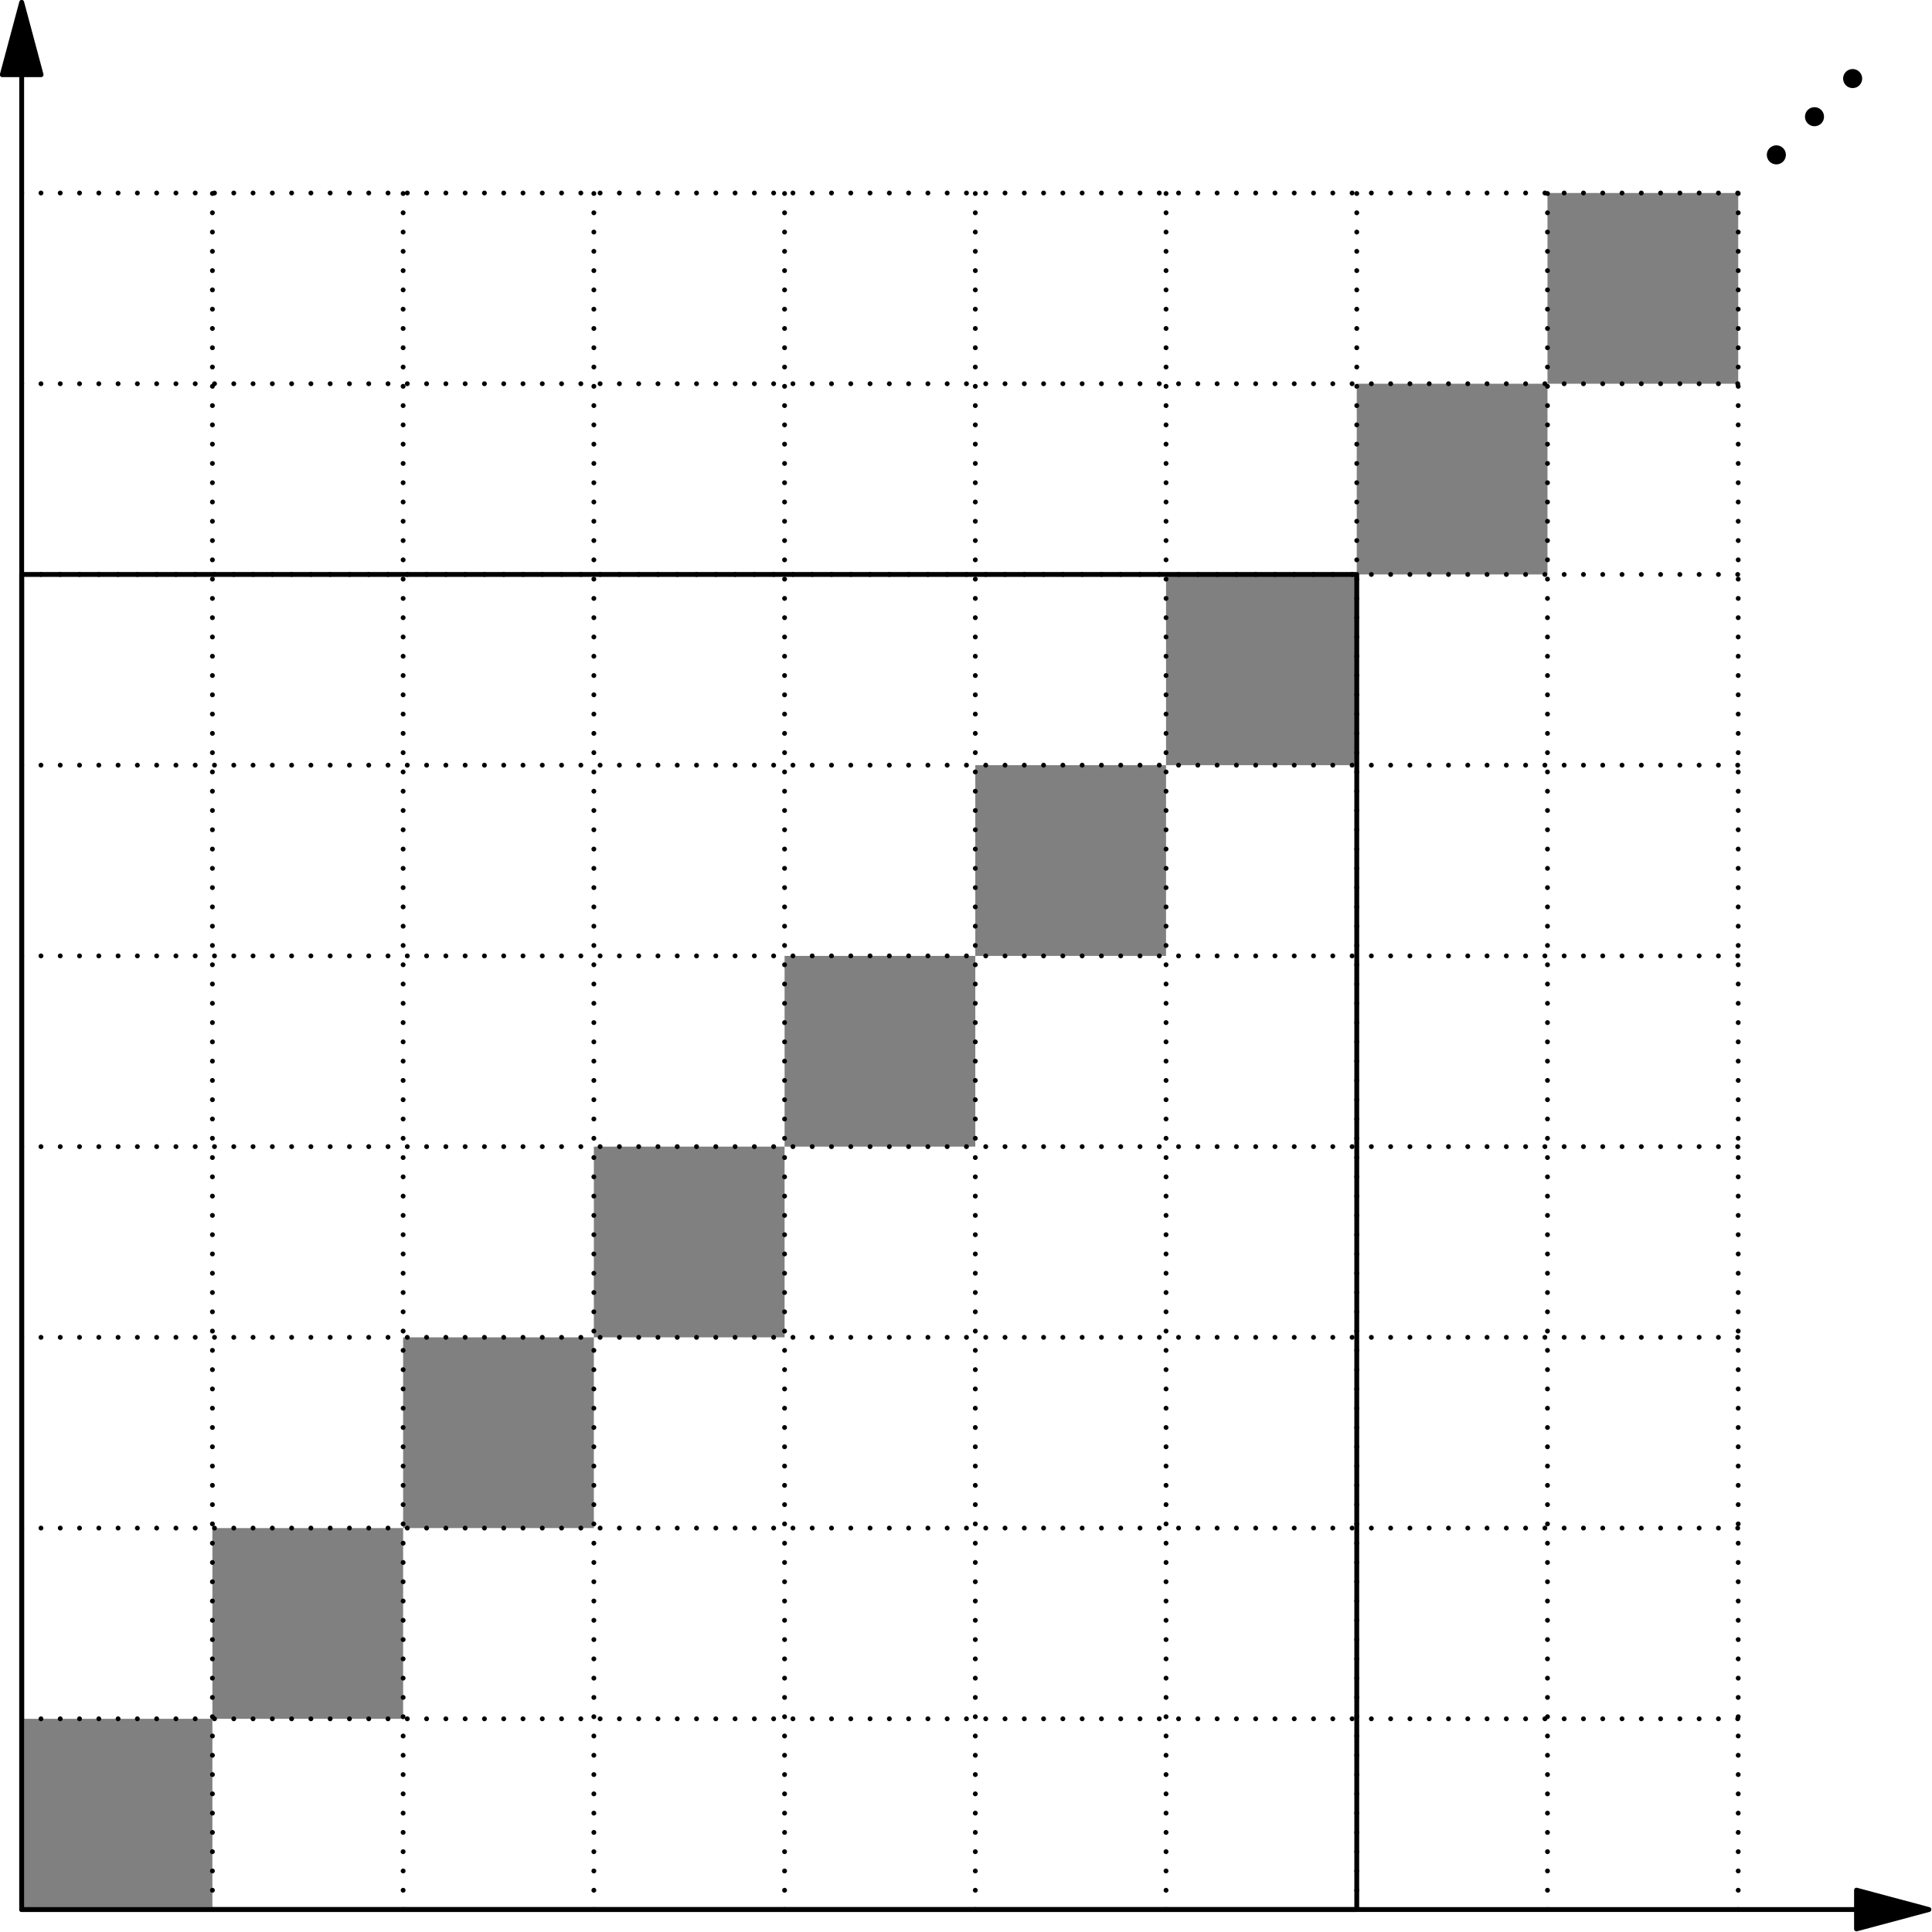<?xml version='1.0' encoding='ISO-8859-1'?>
<!DOCTYPE svg PUBLIC "-//W3C//DTD SVG 1.1//EN" "http://www.w3.org/Graphics/SVG/1.1/DTD/svg11.dtd">
<!-- This file was generated by dvisvgm 1.2.2 (x86_64-pc-linux-gnu) -->
<!-- Mon Oct 28 01:36:39 2013 -->
<svg height='200pt' version='1.1' viewBox='56.409 53.858 200 200' width='200pt' xmlns='http://www.w3.org/2000/svg' xmlns:xlink='http://www.w3.org/1999/xlink'>
<g id='page1' transform='matrix(0.996 0 0 0.996 0 0)'>
<g transform='matrix(1 0 0 1 58.889 401.215)'>
<path d='M 0 -339.376L 0 -148.673' fill='none' stroke='#000000' stroke-linecap='round' stroke-linejoin='round' stroke-miterlimit='10.037' stroke-width='0.502'/>
</g>
<g transform='matrix(1 0 0 1 58.889 401.215)'>
<path d='M 0 -346.904L -2.017 -339.376L 2.017 -339.376L 0 -346.904Z' fill='#000000'/>
</g>
<g transform='matrix(1 0 0 1 58.889 401.215)'>
<path d='M 0 -346.904L -2.017 -339.376L 2.017 -339.376L 0 -346.904Z' fill='none' stroke='#000000' stroke-linecap='round' stroke-linejoin='round' stroke-miterlimit='10.037' stroke-width='0.502'/>
</g>
<g transform='matrix(1 0 0 1 58.889 401.215)'>
<path d='M 190.703 -148.673L 0 -148.673' fill='none' stroke='#000000' stroke-linecap='round' stroke-linejoin='round' stroke-miterlimit='10.037' stroke-width='0.502'/>
</g>
<g transform='matrix(1 0 0 1 58.889 401.215)'>
<path d='M 198.231 -148.673L 190.703 -150.69L 190.703 -146.656L 198.231 -148.673Z' fill='#000000'/>
</g>
<g transform='matrix(1 0 0 1 58.889 401.215)'>
<path d='M 198.231 -148.673L 190.703 -150.69L 190.703 -146.656L 198.231 -148.673Z' fill='none' stroke='#000000' stroke-linecap='round' stroke-linejoin='round' stroke-miterlimit='10.037' stroke-width='0.502'/>
</g>
<g transform='matrix(1 0 0 1 58.889 401.215)'>
<path d='M 0 -148.673L 19.823 -148.673L 19.823 -168.496L 0 -168.496L 0 -148.673Z' fill='#808080'/>
</g>
<g transform='matrix(1 0 0 1 58.889 401.215)'>
<path d='M 19.823 -168.496L 39.646 -168.496L 39.646 -188.319L 19.823 -188.319L 19.823 -168.496Z' fill='#808080'/>
</g>
<g transform='matrix(1 0 0 1 58.889 401.215)'>
<path d='M 39.646 -188.319L 59.469 -188.319L 59.469 -208.143L 39.646 -208.143L 39.646 -188.319Z' fill='#808080'/>
</g>
<g transform='matrix(1 0 0 1 58.889 401.215)'>
<path d='M 59.469 -208.143L 79.292 -208.143L 79.292 -227.966L 59.469 -227.966L 59.469 -208.143Z' fill='#808080'/>
</g>
<g transform='matrix(1 0 0 1 58.889 401.215)'>
<path d='M 79.292 -227.966L 99.115 -227.966L 99.115 -247.789L 79.292 -247.789L 79.292 -227.966Z' fill='#808080'/>
</g>
<g transform='matrix(1 0 0 1 58.889 401.215)'>
<path d='M 99.115 -247.789L 118.939 -247.789L 118.939 -267.612L 99.115 -267.612L 99.115 -247.789Z' fill='#808080'/>
</g>
<g transform='matrix(1 0 0 1 58.889 401.215)'>
<path d='M 118.939 -267.612L 138.762 -267.612L 138.762 -287.435L 118.939 -287.435L 118.939 -267.612Z' fill='#808080'/>
</g>
<g transform='matrix(1 0 0 1 58.889 401.215)'>
<path d='M 138.762 -287.435L 158.585 -287.435L 158.585 -307.258L 138.762 -307.258L 138.762 -287.435Z' fill='#808080'/>
</g>
<g transform='matrix(1 0 0 1 58.889 401.215)'>
<path d='M 158.585 -307.258L 178.408 -307.258L 178.408 -327.081L 158.585 -327.081L 158.585 -307.258Z' fill='#808080'/>
</g>
<g transform='matrix(1 0 0 1 58.889 401.215)'>
<path d='M 0 -168.496L 178.408 -168.496' fill='none' stroke='#000000' stroke-linecap='round' stroke-linejoin='round' stroke-miterlimit='10.037' stroke-width='0.502' stroke-dasharray='0,2.004'/>
</g>
<g transform='matrix(1 0 0 1 58.889 401.215)'>
<path d='M 19.823 -148.673L 19.823 -327.081' fill='none' stroke='#000000' stroke-linecap='round' stroke-linejoin='round' stroke-miterlimit='10.037' stroke-width='0.502' stroke-dasharray='0,2.004'/>
</g>
<g transform='matrix(1 0 0 1 58.889 401.215)'>
<path d='M 0 -188.319L 178.408 -188.319' fill='none' stroke='#000000' stroke-linecap='round' stroke-linejoin='round' stroke-miterlimit='10.037' stroke-width='0.502' stroke-dasharray='0,2.004'/>
</g>
<g transform='matrix(1 0 0 1 58.889 401.215)'>
<path d='M 39.646 -148.673L 39.646 -327.081' fill='none' stroke='#000000' stroke-linecap='round' stroke-linejoin='round' stroke-miterlimit='10.037' stroke-width='0.502' stroke-dasharray='0,2.004'/>
</g>
<g transform='matrix(1 0 0 1 58.889 401.215)'>
<path d='M 0 -208.143L 178.408 -208.143' fill='none' stroke='#000000' stroke-linecap='round' stroke-linejoin='round' stroke-miterlimit='10.037' stroke-width='0.502' stroke-dasharray='0,2.004'/>
</g>
<g transform='matrix(1 0 0 1 58.889 401.215)'>
<path d='M 59.469 -148.673L 59.469 -327.081' fill='none' stroke='#000000' stroke-linecap='round' stroke-linejoin='round' stroke-miterlimit='10.037' stroke-width='0.502' stroke-dasharray='0,2.004'/>
</g>
<g transform='matrix(1 0 0 1 58.889 401.215)'>
<path d='M 0 -227.966L 178.408 -227.966' fill='none' stroke='#000000' stroke-linecap='round' stroke-linejoin='round' stroke-miterlimit='10.037' stroke-width='0.502' stroke-dasharray='0,2.004'/>
</g>
<g transform='matrix(1 0 0 1 58.889 401.215)'>
<path d='M 79.292 -148.673L 79.292 -327.081' fill='none' stroke='#000000' stroke-linecap='round' stroke-linejoin='round' stroke-miterlimit='10.037' stroke-width='0.502' stroke-dasharray='0,2.004'/>
</g>
<g transform='matrix(1 0 0 1 58.889 401.215)'>
<path d='M 0 -247.789L 178.408 -247.789' fill='none' stroke='#000000' stroke-linecap='round' stroke-linejoin='round' stroke-miterlimit='10.037' stroke-width='0.502' stroke-dasharray='0,2.004'/>
</g>
<g transform='matrix(1 0 0 1 58.889 401.215)'>
<path d='M 99.115 -148.673L 99.115 -327.081' fill='none' stroke='#000000' stroke-linecap='round' stroke-linejoin='round' stroke-miterlimit='10.037' stroke-width='0.502' stroke-dasharray='0,2.004'/>
</g>
<g transform='matrix(1 0 0 1 58.889 401.215)'>
<path d='M 0 -267.612L 178.408 -267.612' fill='none' stroke='#000000' stroke-linecap='round' stroke-linejoin='round' stroke-miterlimit='10.037' stroke-width='0.502' stroke-dasharray='0,2.004'/>
</g>
<g transform='matrix(1 0 0 1 58.889 401.215)'>
<path d='M 118.939 -148.673L 118.939 -327.081' fill='none' stroke='#000000' stroke-linecap='round' stroke-linejoin='round' stroke-miterlimit='10.037' stroke-width='0.502' stroke-dasharray='0,2.004'/>
</g>
<g transform='matrix(1 0 0 1 58.889 401.215)'>
<path d='M 0 -287.435L 178.408 -287.435' fill='none' stroke='#000000' stroke-linecap='round' stroke-linejoin='round' stroke-miterlimit='10.037' stroke-width='0.502' stroke-dasharray='0,2.004'/>
</g>
<g transform='matrix(1 0 0 1 58.889 401.215)'>
<path d='M 138.762 -148.673L 138.762 -327.081' fill='none' stroke='#000000' stroke-linecap='round' stroke-linejoin='round' stroke-miterlimit='10.037' stroke-width='0.502' stroke-dasharray='0,2.004'/>
</g>
<g transform='matrix(1 0 0 1 58.889 401.215)'>
<path d='M 0 -307.258L 178.408 -307.258' fill='none' stroke='#000000' stroke-linecap='round' stroke-linejoin='round' stroke-miterlimit='10.037' stroke-width='0.502' stroke-dasharray='0,2.004'/>
</g>
<g transform='matrix(1 0 0 1 58.889 401.215)'>
<path d='M 158.585 -148.673L 158.585 -327.081' fill='none' stroke='#000000' stroke-linecap='round' stroke-linejoin='round' stroke-miterlimit='10.037' stroke-width='0.502' stroke-dasharray='0,2.004'/>
</g>
<g transform='matrix(1 0 0 1 58.889 401.215)'>
<path d='M 0 -327.081L 178.408 -327.081' fill='none' stroke='#000000' stroke-linecap='round' stroke-linejoin='round' stroke-miterlimit='10.037' stroke-width='0.502' stroke-dasharray='0,2.004'/>
</g>
<g transform='matrix(1 0 0 1 58.889 401.215)'>
<path d='M 178.408 -148.673L 178.408 -327.081' fill='none' stroke='#000000' stroke-linecap='round' stroke-linejoin='round' stroke-miterlimit='10.037' stroke-width='0.502' stroke-dasharray='0,2.004'/>
</g>
<g transform='matrix(1 0 0 1 58.889 401.215)'>
<path d='M 183.364 -331.046C 183.364 -331.593 182.92 -332.037 182.372 -332.037C 181.825 -332.037 181.381 -331.593 181.381 -331.046C 181.381 -330.498 181.825 -330.055 182.372 -330.055C 182.92 -330.055 183.364 -330.498 183.364 -331.046Z' fill='#000000'/>
</g>
<g transform='matrix(1 0 0 1 58.889 401.215)'>
<path d='M 187.328 -335.01C 187.328 -335.558 186.885 -336.001 186.337 -336.001C 185.79 -336.001 185.346 -335.558 185.346 -335.01C 185.346 -334.463 185.79 -334.019 186.337 -334.019C 186.885 -334.019 187.328 -334.463 187.328 -335.01Z' fill='#000000'/>
</g>
<g transform='matrix(1 0 0 1 58.889 401.215)'>
<path d='M 191.293 -338.975C 191.293 -339.522 190.849 -339.966 190.302 -339.966C 189.754 -339.966 189.311 -339.522 189.311 -338.975C 189.311 -338.428 189.754 -337.984 190.302 -337.984C 190.849 -337.984 191.293 -338.428 191.293 -338.975Z' fill='#000000'/>
</g>
<g transform='matrix(1 0 0 1 58.889 401.215)'>
<path d='M 0 -148.673L 138.762 -148.673L 138.762 -287.435L 0 -287.435L 0 -148.673Z' fill='none' stroke='#000000' stroke-linecap='round' stroke-linejoin='round' stroke-miterlimit='10.037' stroke-width='0.502'/>
</g></g>
</svg>
